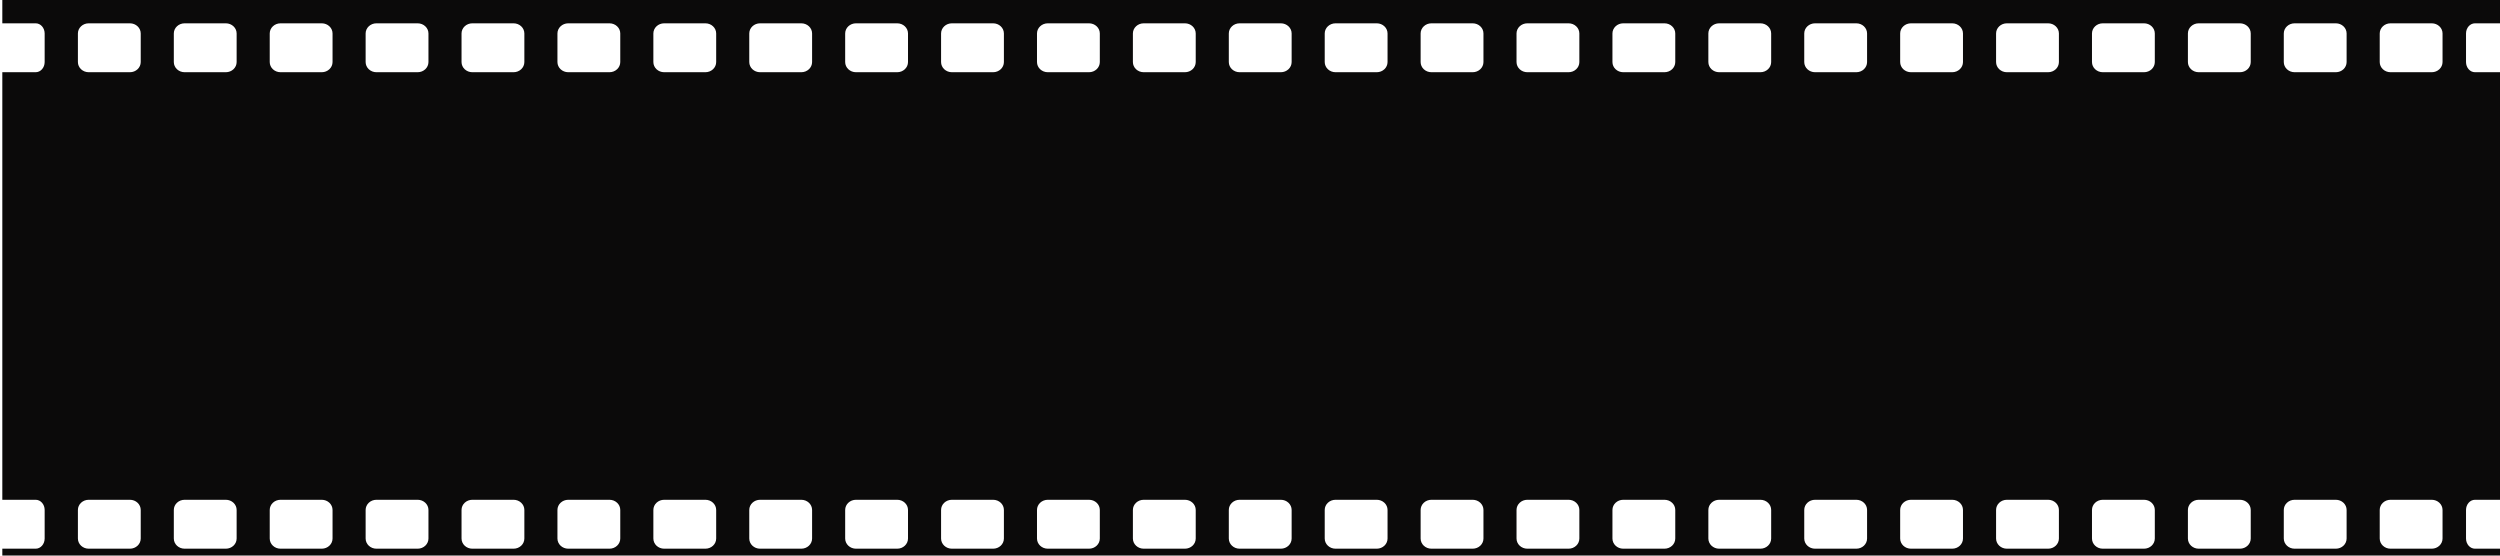 <?xml version="1.0" encoding="utf-8"?>
<!-- Generator: Adobe Illustrator 16.0.0, SVG Export Plug-In . SVG Version: 6.00 Build 0)  -->
<!DOCTYPE svg PUBLIC "-//W3C//DTD SVG 1.1//EN" "http://www.w3.org/Graphics/SVG/1.1/DTD/svg11.dtd">
<svg version="1.1" id="Layer_1" xmlns="http://www.w3.org/2000/svg" xmlns:xlink="http://www.w3.org/1999/xlink" x="0px" y="0px"
	 width="1080px" height="240px" viewBox="0 0 1080 240" enable-background="new 0 0 1080 240" xml:space="preserve">
<g>
	<g>
		<defs>
			<polygon id="SVGID_1_" points="1,632 1,-382.667 1080,-382.667 1080,632 1,632 			"/>
		</defs>
		<clipPath id="SVGID_2_">
			<use xlink:href="#SVGID_1_"  overflow="visible"/>
		</clipPath>
		<path clip-path="url(#SVGID_2_)" fill="#0B0A0A" d="M1055.179,26.808c0,2.427-2.094,4.393-4.669,4.393h-17.803
			c-2.574,0-4.667-1.965-4.667-4.393V14.46c0-2.422,2.093-4.388,4.667-4.388h17.803c2.575,0,4.669,1.966,4.669,4.388V26.808
			L1055.179,26.808z M1055.179,232.639c0,2.432-2.094,4.396-4.669,4.396h-17.803c-2.574,0-4.667-1.965-4.667-4.396v-12.34
			c0-2.426,2.093-4.395,4.667-4.395h17.803c2.575,0,4.669,1.969,4.669,4.395V232.639L1055.179,232.639z M1013.736,26.808
			c0,2.427-2.083,4.393-4.665,4.393h-17.804c-2.569,0-4.669-1.965-4.669-4.393V14.46c0-2.422,2.1-4.388,4.669-4.388h17.804
			c2.582,0,4.665,1.966,4.665,4.388V26.808L1013.736,26.808z M1013.736,232.639c0,2.432-2.083,4.396-4.665,4.396h-17.804
			c-2.569,0-4.669-1.965-4.669-4.396v-12.34c0-2.426,2.1-4.395,4.669-4.395h17.804c2.582,0,4.665,1.969,4.665,4.395V232.639
			L1013.736,232.639z M972.317,26.808c0,2.427-2.095,4.393-4.678,4.393h-17.796c-2.582,0-4.667-1.965-4.667-4.393V14.46
			c0-2.422,2.085-4.388,4.667-4.388h17.796c2.583,0,4.678,1.966,4.678,4.388V26.808L972.317,26.808z M972.317,232.639
			c0,2.432-2.095,4.396-4.678,4.396h-17.796c-2.582,0-4.667-1.965-4.667-4.396v-12.34c0-2.426,2.085-4.395,4.667-4.395h17.796
			c2.583,0,4.678,1.969,4.678,4.395V232.639L972.317,232.639z M930.879,26.808c0,2.427-2.085,4.393-4.668,4.393h-17.805
			c-2.577,0-4.67-1.965-4.67-4.393V14.46c0-2.422,2.093-4.388,4.67-4.388h17.805c2.583,0,4.668,1.966,4.668,4.388V26.808
			L930.879,26.808z M930.879,232.639c0,2.432-2.085,4.396-4.668,4.396h-17.805c-2.577,0-4.67-1.965-4.67-4.396v-12.34
			c0-2.426,2.093-4.395,4.67-4.395h17.805c2.583,0,4.668,1.969,4.668,4.395V232.639L930.879,232.639z M889.447,26.808
			c0,2.427-2.087,4.393-4.669,4.393h-17.804c-2.575,0-4.667-1.965-4.667-4.393V14.46c0-2.422,2.092-4.388,4.667-4.388h17.804
			c2.582,0,4.669,1.966,4.669,4.388V26.808L889.447,26.808z M889.447,232.639c0,2.432-2.087,4.396-4.669,4.396h-17.804
			c-2.575,0-4.667-1.965-4.667-4.396v-12.34c0-2.426,2.092-4.395,4.667-4.395h17.804c2.582,0,4.669,1.969,4.669,4.395V232.639
			L889.447,232.639z M848.008,26.808c0,2.427-2.085,4.393-4.662,4.393h-17.803c-2.576,0-4.67-1.965-4.67-4.393V14.46
			c0-2.422,2.094-4.388,4.67-4.388h17.803c2.577,0,4.662,1.966,4.662,4.388V26.808L848.008,26.808z M848.008,232.639
			c0,2.432-2.085,4.396-4.662,4.396h-17.803c-2.576,0-4.67-1.965-4.67-4.396v-12.34c0-2.426,2.094-4.395,4.67-4.395h17.803
			c2.577,0,4.662,1.969,4.662,4.395V232.639L848.008,232.639z M806.576,26.808c0,2.427-2.085,4.393-4.661,4.393h-17.811
			c-2.569,0-4.669-1.965-4.669-4.393V14.46c0-2.422,2.1-4.388,4.669-4.388h17.811c2.576,0,4.661,1.966,4.661,4.388V26.808
			L806.576,26.808z M806.576,232.639c0,2.432-2.085,4.396-4.661,4.396h-17.811c-2.569,0-4.669-1.965-4.669-4.396v-12.34
			c0-2.426,2.1-4.395,4.669-4.395h17.811c2.576,0,4.661,1.969,4.661,4.395V232.639L806.576,232.639z M765.144,26.808
			c0,2.427-2.082,4.393-4.663,4.393h-17.802c-2.581,0-4.67-1.965-4.67-4.393V14.46c0-2.422,2.089-4.388,4.67-4.388h17.802
			c2.581,0,4.663,1.966,4.663,4.388V26.808L765.144,26.808z M765.144,232.639c0,2.432-2.082,4.396-4.663,4.396h-17.802
			c-2.581,0-4.67-1.965-4.67-4.396v-12.34c0-2.426,2.089-4.395,4.67-4.395h17.802c2.581,0,4.663,1.969,4.663,4.395V232.639
			L765.144,232.639z M723.714,26.808c0,2.427-2.086,4.393-4.669,4.393h-17.803c-2.576,0-4.668-1.965-4.668-4.393V14.46
			c0-2.422,2.092-4.388,4.668-4.388h17.803c2.583,0,4.669,1.966,4.669,4.388V26.808L723.714,26.808z M723.714,232.639
			c0,2.432-2.086,4.396-4.669,4.396h-17.803c-2.576,0-4.668-1.965-4.668-4.396v-12.34c0-2.426,2.092-4.395,4.668-4.395h17.803
			c2.583,0,4.669,1.969,4.669,4.395V232.639L723.714,232.639z M682.281,26.808c0,2.427-2.083,4.393-4.665,4.393h-17.805
			c-2.575,0-4.673-1.965-4.673-4.393V14.46c0-2.422,2.098-4.388,4.673-4.388h17.805c2.582,0,4.665,1.966,4.665,4.388V26.808
			L682.281,26.808z M682.281,232.639c0,2.432-2.083,4.396-4.665,4.396h-17.805c-2.575,0-4.673-1.965-4.673-4.396v-12.34
			c0-2.426,2.098-4.395,4.673-4.395h17.805c2.582,0,4.665,1.969,4.665,4.395V232.639L682.281,232.639z M640.853,26.808
			c0,2.427-2.086,4.393-4.671,4.393h-17.801c-2.578,0-4.67-1.965-4.67-4.393V14.46c0-2.422,2.092-4.388,4.67-4.388h17.801
			c2.585,0,4.671,1.966,4.671,4.388V26.808L640.853,26.808z M640.853,232.639c0,2.432-2.086,4.396-4.671,4.396h-17.801
			c-2.578,0-4.67-1.965-4.67-4.396v-12.34c0-2.426,2.092-4.395,4.67-4.395h17.801c2.585,0,4.671,1.969,4.671,4.395V232.639
			L640.853,232.639z M599.42,26.808c0,2.427-2.085,4.393-4.669,4.393h-17.802c-2.578,0-4.671-1.965-4.671-4.393V14.46
			c0-2.422,2.093-4.388,4.671-4.388h17.802c2.584,0,4.669,1.966,4.669,4.388V26.808L599.42,26.808z M599.42,232.639
			c0,2.432-2.085,4.396-4.669,4.396h-17.802c-2.578,0-4.671-1.965-4.671-4.396v-12.34c0-2.426,2.093-4.395,4.671-4.395h17.802
			c2.584,0,4.669,1.969,4.669,4.395V232.639L599.42,232.639z M557.987,26.808c0,2.427-2.093,4.393-4.667,4.393h-17.806
			c-2.58,0-4.666-1.965-4.666-4.393V14.46c0-2.422,2.086-4.388,4.666-4.388h17.806c2.574,0,4.667,1.966,4.667,4.388V26.808
			L557.987,26.808z M557.987,232.639c0,2.432-2.093,4.396-4.667,4.396h-17.806c-2.58,0-4.666-1.965-4.666-4.396v-12.34
			c0-2.426,2.086-4.395,4.666-4.395h17.806c2.574,0,4.667,1.969,4.667,4.395V232.639L557.987,232.639z M516.552,26.808
			c0,2.427-2.086,4.393-4.671,4.393h-17.8c-2.579,0-4.671-1.965-4.671-4.393V14.46c0-2.422,2.092-4.388,4.671-4.388h17.8
			c2.585,0,4.671,1.966,4.671,4.388V26.808L516.552,26.808z M516.552,232.639c0,2.432-2.086,4.396-4.671,4.396h-17.8
			c-2.579,0-4.671-1.965-4.671-4.396v-12.34c0-2.426,2.092-4.395,4.671-4.395h17.8c2.585,0,4.671,1.969,4.671,4.395V232.639
			L516.552,232.639z M475.121,26.808c0,2.427-2.087,4.393-4.67,4.393h-17.802c-2.58,0-4.667-1.965-4.667-4.393V14.46
			c0-2.422,2.087-4.388,4.667-4.388h17.802c2.583,0,4.67,1.966,4.67,4.388V26.808L475.121,26.808z M475.121,232.639
			c0,2.432-2.087,4.396-4.67,4.396h-17.802c-2.58,0-4.667-1.965-4.667-4.396v-12.34c0-2.426,2.087-4.395,4.667-4.395h17.802
			c2.583,0,4.67,1.969,4.67,4.395V232.639L475.121,232.639z M433.685,26.808c0,2.427-2.084,4.393-4.667,4.393h-17.803
			c-2.575,0-4.669-1.965-4.669-4.393V14.46c0-2.422,2.095-4.388,4.669-4.388h17.803c2.582,0,4.667,1.966,4.667,4.388V26.808
			L433.685,26.808z M433.685,232.639c0,2.432-2.084,4.396-4.667,4.396h-17.803c-2.575,0-4.669-1.965-4.669-4.396v-12.34
			c0-2.426,2.095-4.395,4.669-4.395h17.803c2.582,0,4.667,1.969,4.667,4.395V232.639L433.685,232.639z M392.258,26.808
			c0,2.427-2.091,4.393-4.669,4.393h-17.804c-2.576,0-4.669-1.965-4.669-4.393V14.46c0-2.422,2.093-4.388,4.669-4.388h17.804
			c2.578,0,4.669,1.966,4.669,4.388V26.808L392.258,26.808z M392.258,232.639c0,2.432-2.091,4.396-4.669,4.396h-17.804
			c-2.576,0-4.669-1.965-4.669-4.396v-12.34c0-2.426,2.093-4.395,4.669-4.395h17.804c2.578,0,4.669,1.969,4.669,4.395V232.639
			L392.258,232.639z M350.825,26.808c0,2.427-2.089,4.393-4.668,4.393h-17.805c-2.575,0-4.669-1.965-4.669-4.393V14.46
			c0-2.422,2.094-4.388,4.669-4.388h17.805c2.58,0,4.668,1.966,4.668,4.388V26.808L350.825,26.808z M350.825,232.639
			c0,2.432-2.089,4.396-4.668,4.396h-17.805c-2.575,0-4.669-1.965-4.669-4.396v-12.34c0-2.426,2.094-4.395,4.669-4.395h17.805
			c2.58,0,4.668,1.969,4.668,4.395V232.639L350.825,232.639z M309.39,26.808c0,2.427-2.089,4.393-4.669,4.393h-17.802
			c-2.576,0-4.666-1.965-4.666-4.393V14.46c0-2.422,2.089-4.388,4.666-4.388h17.802c2.58,0,4.669,1.966,4.669,4.388V26.808
			L309.39,26.808z M309.39,232.639c0,2.432-2.089,4.396-4.669,4.396h-17.802c-2.576,0-4.666-1.965-4.666-4.396v-12.34
			c0-2.426,2.089-4.395,4.666-4.395h17.802c2.58,0,4.669,1.969,4.669,4.395V232.639L309.39,232.639z M267.955,26.808
			c0,2.427-2.09,4.393-4.664,4.393h-17.805c-2.575,0-4.672-1.965-4.672-4.393V14.46c0-2.422,2.098-4.388,4.672-4.388h17.805
			c2.574,0,4.664,1.966,4.664,4.388V26.808L267.955,26.808z M267.955,232.639c0,2.432-2.09,4.396-4.664,4.396h-17.805
			c-2.575,0-4.672-1.965-4.672-4.396v-12.34c0-2.426,2.098-4.395,4.672-4.395h17.805c2.574,0,4.664,1.969,4.664,4.395V232.639
			L267.955,232.639z M226.523,26.808c0,2.427-2.085,4.393-4.665,4.393h-17.808c-2.575,0-4.667-1.965-4.667-4.393V14.46
			c0-2.422,2.092-4.388,4.667-4.388h17.808c2.58,0,4.665,1.966,4.665,4.388V26.808L226.523,26.808z M226.523,232.639
			c0,2.432-2.085,4.396-4.665,4.396h-17.808c-2.575,0-4.667-1.965-4.667-4.396v-12.34c0-2.426,2.092-4.395,4.667-4.395h17.808
			c2.58,0,4.665,1.969,4.665,4.395V232.639L226.523,232.639z M185.094,26.808c0,2.427-2.092,4.393-4.67,4.393H162.62
			c-2.576,0-4.668-1.965-4.668-4.393V14.46c0-2.422,2.092-4.388,4.668-4.388h17.804c2.578,0,4.67,1.966,4.67,4.388V26.808
			L185.094,26.808z M185.094,232.639c0,2.432-2.092,4.396-4.67,4.396H162.62c-2.576,0-4.668-1.965-4.668-4.396v-12.34
			c0-2.426,2.092-4.395,4.668-4.395h17.804c2.578,0,4.67,1.969,4.67,4.395V232.639L185.094,232.639z M143.66,26.808
			c0,2.427-2.089,4.393-4.669,4.393h-17.802c-2.575,0-4.667-1.965-4.667-4.393V14.46c0-2.422,2.092-4.388,4.667-4.388h17.802
			c2.58,0,4.669,1.966,4.669,4.388V26.808L143.66,26.808z M143.66,232.639c0,2.432-2.089,4.396-4.669,4.396h-17.802
			c-2.575,0-4.667-1.965-4.667-4.396v-12.34c0-2.426,2.092-4.395,4.667-4.395h17.802c2.58,0,4.669,1.969,4.669,4.395V232.639
			L143.66,232.639z M102.226,26.808c0,2.427-2.089,4.393-4.668,4.393H79.758c-2.58,0-4.669-1.965-4.669-4.393V14.46
			c0-2.422,2.089-4.388,4.669-4.388h17.799c2.58,0,4.668,1.966,4.668,4.388V26.808L102.226,26.808z M102.226,232.639
			c0,2.432-2.089,4.396-4.668,4.396H79.758c-2.58,0-4.669-1.965-4.669-4.396v-12.34c0-2.426,2.089-4.395,4.669-4.395h17.799
			c2.58,0,4.668,1.969,4.668,4.395V232.639L102.226,232.639z M60.794,26.808c0,2.427-2.09,4.393-4.668,4.393H38.318
			c-2.572,0-4.664-1.965-4.664-4.393V14.46c0-2.422,2.092-4.388,4.664-4.388h17.808c2.579,0,4.668,1.966,4.668,4.388V26.808
			L60.794,26.808z M60.794,232.639c0,2.432-2.09,4.396-4.668,4.396H38.318c-2.572,0-4.664-1.965-4.664-4.396v-12.34
			c0-2.426,2.092-4.395,4.664-4.395h17.808c2.579,0,4.668,1.969,4.668,4.395V232.639L60.794,232.639z M1069.199,10.072H1080V-0.035
			H0v10.243l0.597-0.136h14.809c2.146,0,3.884,1.966,3.884,4.388v12.348c0,2.427-1.738,4.393-3.884,4.393H0.597L0,31.065V216.04
			l0.597-0.136h14.809c2.146,0,3.884,1.969,3.884,4.395v12.34c0,2.432-1.738,4.396-3.884,4.396H0.597L0,236.898v11.11h1080v-10.974
			h-10.801c-2.144,0-3.878-1.965-3.878-4.396v-12.34c0-2.426,1.734-4.395,3.878-4.395H1080V31.201h-10.801
			c-2.144,0-3.878-1.965-3.878-4.393V14.46C1065.321,12.038,1067.056,10.072,1069.199,10.072L1069.199,10.072z"/>
	</g>
	<g>
		<defs>
			<polygon id="SVGID_3_" points="1,632 1,-382.667 1080,-382.667 1080,632 1,632 			"/>
		</defs>
		<clipPath id="SVGID_4_">
			<use xlink:href="#SVGID_3_"  overflow="visible"/>
		</clipPath>
	</g>
</g>
</svg>
